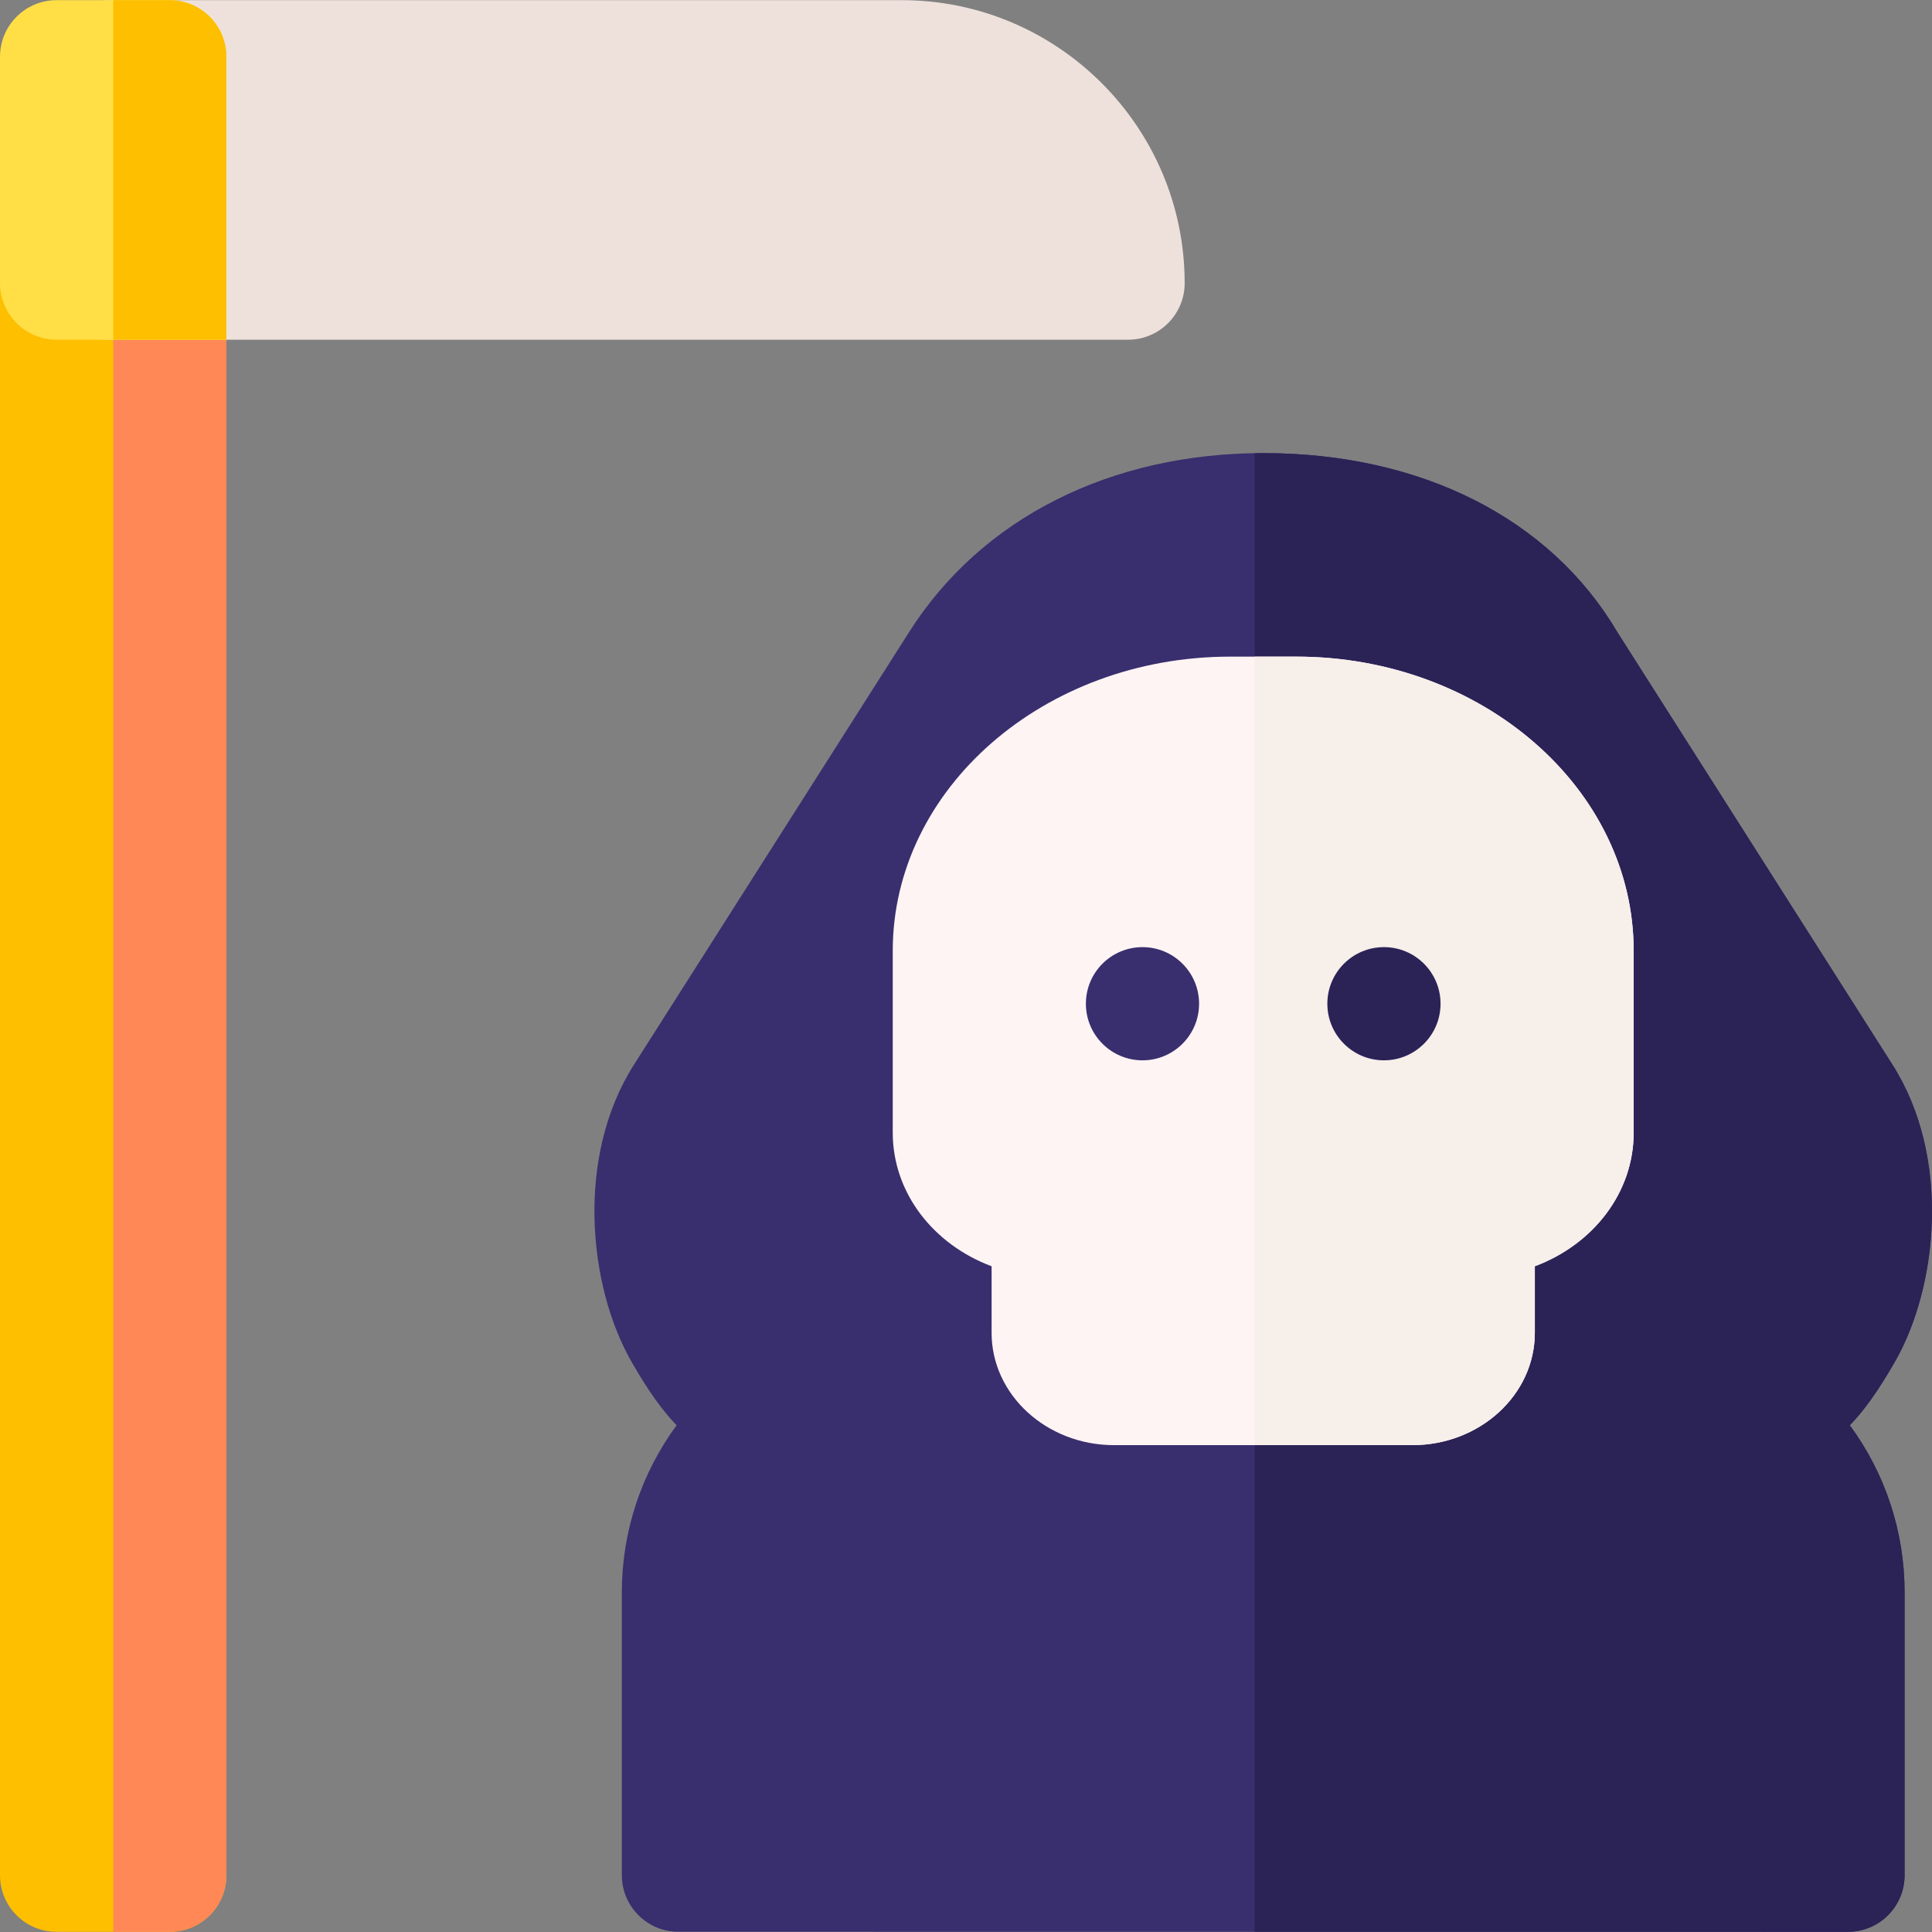 <svg id="Capa_1" enable-background="new 0 0 512.082 512.082" height="512" viewBox="0 0 512.082 512.082" width="512" xmlns="http://www.w3.org/2000/svg"><rect x="0" y="0" width="512.082" height="512.082" fill="#808080" stroke="none"/><path d="m45 512.042h-30c-8.284 0-15-6.716-15-15v-440.001c0-8.284 6.716-15 15-15h30c8.284 0 15 6.716 15 15v440.001c0 8.284-6.716 15-15 15z" fill="#fdbf00"/><path d="m45 42.041h-14.979v470.001h14.979c8.284 0 15-6.716 15-15v-440.001c0-8.284-6.716-15-15-15z" fill="#ff8856"/><path d="m299 90.04h-270c-8.284 0-15-6.716-15-15v-60c0-8.284 6.716-15 15-15h210c41.355 0 75 33.645 75 75 0 8.284-6.716 15-15 15z" fill="#eee1dc"/><path d="m489.819 512.037c-.001 0-.001 0 0 0l-310.001-.02c-8.284 0-14.999-6.716-14.999-15v-74.978c0-16.104 5.158-31.531 14.52-44.266-3.721-3.85-7.456-8.972-11.984-16.89-11.331-19.812-14.945-54.118.674-78.675l73.027-114.819c19.115-30.054 53.29-47.291 93.763-47.291 41.896 0 76.104 17.313 93.905 47.515l72.885 114.595c15.62 24.558 12.005 58.864.674 78.675-4.528 7.918-8.263 13.041-11.984 16.89 9.362 12.734 14.52 28.162 14.52 44.266v74.998c0 3.979-1.581 7.794-4.394 10.607s-6.628 4.393-10.606 4.393z" fill="#392e6e"/><path d="m502.283 360.883c11.331-19.811 14.946-54.117-.674-78.675l-72.885-114.595c-17.802-30.202-52.009-47.515-93.905-47.515-.758 0-1.51.018-2.264.03v391.898l157.263.01h.001c3.978 0 7.793-1.581 10.606-4.393 2.813-2.813 4.394-6.628 4.394-10.607v-74.998c0-16.104-5.158-31.532-14.52-44.266 3.721-3.848 7.455-8.971 11.984-16.889z" fill="#2b2256"/><path d="m374.347 383.041h-79.057c-17.902 0-32.466-13.356-32.466-29.772v-17.645c-15.455-5.776-26.199-19.475-26.199-35.4v-48.205c0-42.997 40.132-77.978 89.46-77.978h17.466c49.329 0 89.46 34.981 89.46 77.978v48.205c0 15.925-10.744 29.624-26.199 35.4v17.645c.001 16.416-14.563 29.772-32.465 29.772z" fill="#fff4f4"/><path d="m.002 15.04v60c0 8.284 6.716 15 15 15h44.998v-75c0-8.284-6.716-15-15-15h-29.998c-8.284 0-15 6.716-15 15z" fill="#ffde46"/><path d="m343.552 174.041h-10.997v209h41.792c17.902 0 32.466-13.356 32.466-29.772v-17.645c15.455-5.776 26.199-19.475 26.199-35.4v-48.205c0-42.997-40.132-77.978-89.46-77.978z" fill="#f6efea"/><circle clip-rule="evenodd" cx="302.819" cy="266.041" fill="#392e6e" fill-rule="evenodd" r="15"/><circle clip-rule="evenodd" cx="366.819" cy="266.041" fill="#2b2256" fill-rule="evenodd" r="15"/><path d="m45 .04h-14.979v90h29.979v-75c0-8.284-6.716-15-15-15z" fill="#fdbf00"/></svg>